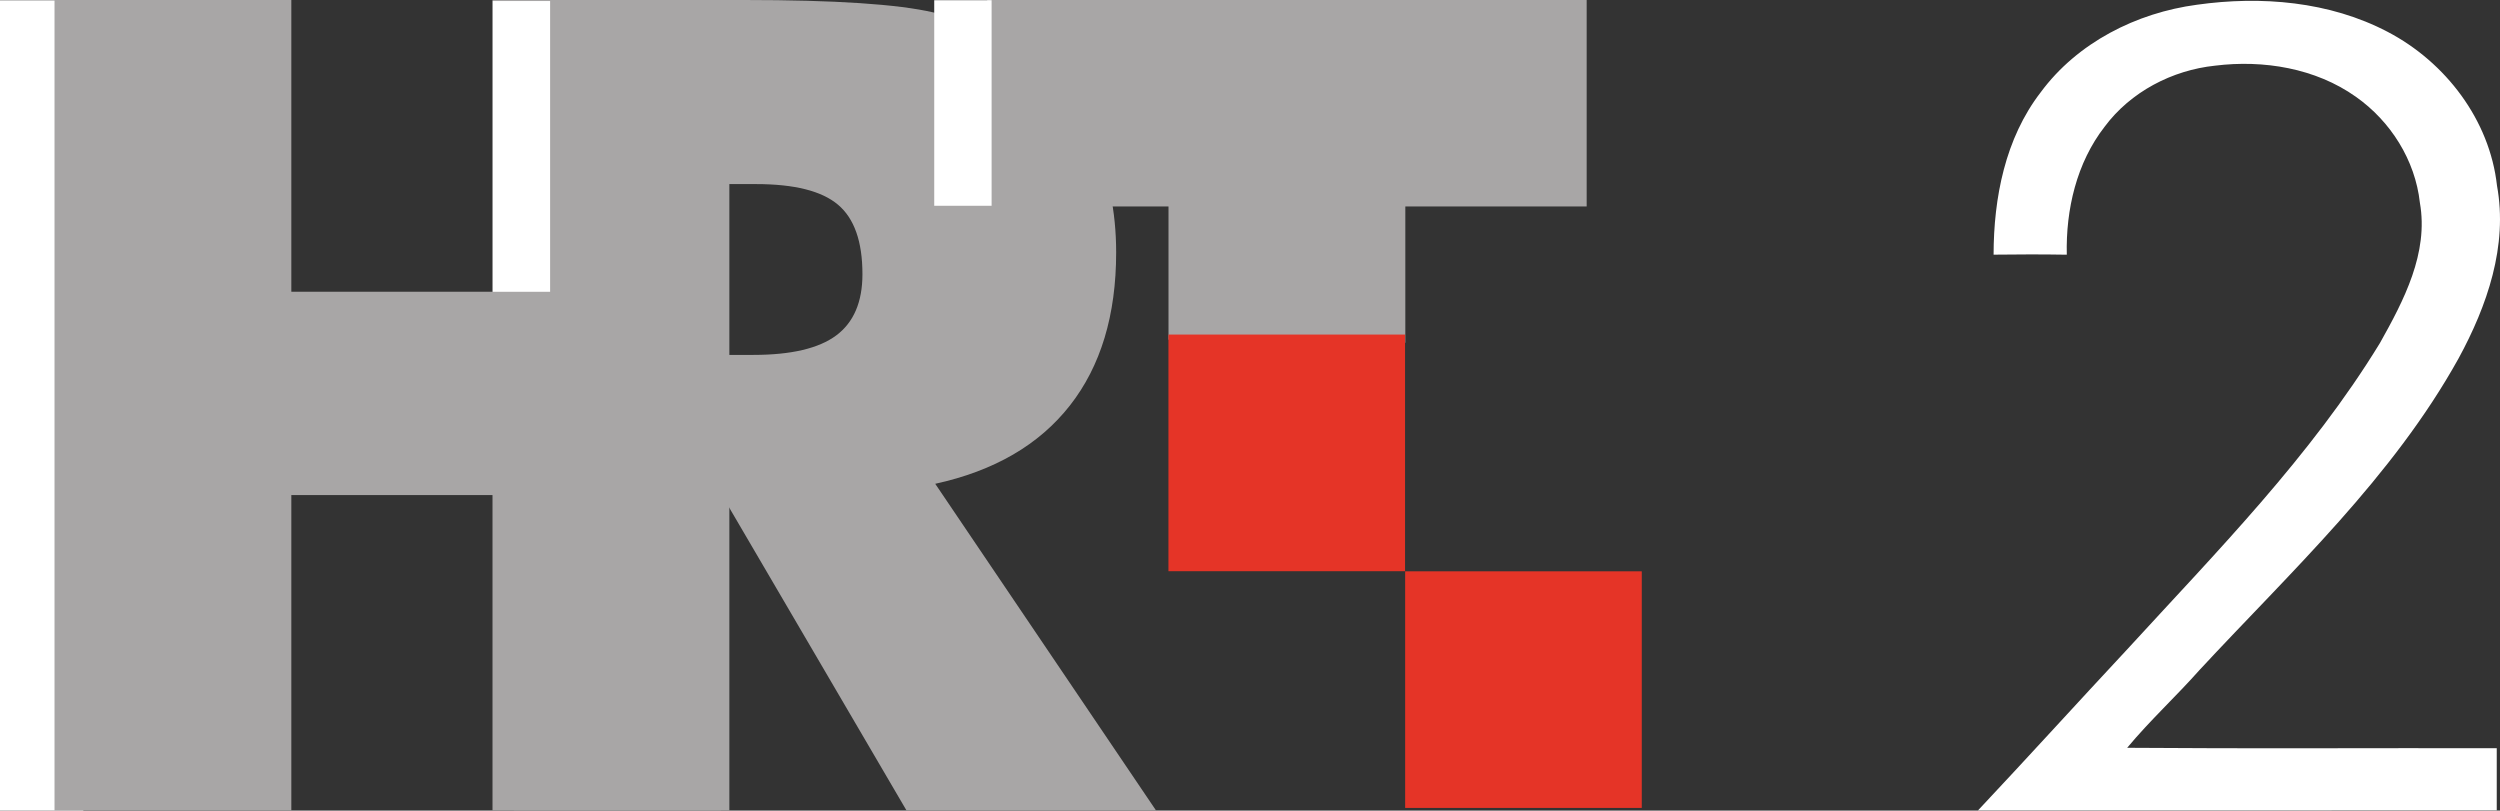 <?xml version="1.0" encoding="UTF-8" standalone="no"?>
<svg
   xmlns:dc="http://purl.org/dc/elements/1.1/"
   xmlns:cc="http://creativecommons.org/ns#"
   xmlns:rdf="http://www.w3.org/1999/02/22-rdf-syntax-ns#"
   xmlns:svg="http://www.w3.org/2000/svg"
   xmlns="http://www.w3.org/2000/svg"
   xmlns:sodipodi="http://sodipodi.sourceforge.net/DTD/sodipodi-0.dtd"
   xmlns:inkscape="http://www.inkscape.org/namespaces/inkscape"
   width="693.921pt"
   height="225pt"
   viewBox="0 0 693.921 225"
   version="1.1"
   id="svg24"
   sodipodi:docname="HRT 2.svg"
   inkscape:version="0.92.0 r15299">
  <rect x="0" y="0" width="693.921" height="225" fill="#333333" stroke="none"/>
  <defs
     id="defs28" />
  <sodipodi:namedview
     pagecolor="#ffffff"
     bordercolor="#666666"
     borderopacity="1"
     objecttolerance="10"
     gridtolerance="10"
     guidetolerance="10"
     inkscape:pageopacity="0"
     inkscape:pageshadow="2"
     inkscape:window-width="1920"
     inkscape:window-height="1017"
     id="namedview26"
     showgrid="false"
     fit-margin-top="0"
     fit-margin-left="0"
     fit-margin-right="0"
     fit-margin-bottom="0"
     inkscape:zoom="0.85942222"
     inkscape:cx="375.53867"
     inkscape:cy="-6.367535"
     inkscape:window-x="-8"
     inkscape:window-y="-8"
     inkscape:window-maximized="1"
     inkscape:current-layer="svg24" />
  <path
     id="path6234"
     style="fill:#ffffff;fill-opacity:1;fill-rule:nonzero;stroke:none;stroke-width:9.553"
     d="M 2.9835114e-7,225 H 23.133 V 0.067 H 2.9835114e-7 Z"
     inkscape:connector-curvature="0" />
  <path
     id="path6226"
     style="fill:#e53427;fill-opacity:1;fill-rule:nonzero;stroke:none;stroke-width:9.553"
     d="m 455.703,158.579 h -65.676 v 65.676 h 65.676 z"
     inkscape:connector-curvature="0" />
  <path
     id="path6228"
     style="fill:#a8a6a6;fill-opacity:1;fill-rule:nonzero;stroke:none;stroke-width:9.553"
     d="M 15.132,224.933 V -3.7862713e-6 H 80.865 V 80.98 H 136.702 V -3.7862715e-6 h 65.743 V 224.933 H 136.702 V 137.409 H 80.865 v 87.524 z"
     inkscape:connector-curvature="0" />
  <path
     id="path6230"
     style="fill:#a8a6a6;fill-opacity:1;fill-rule:nonzero;stroke:none;stroke-width:9.553"
     d="m 200.086,98.51 h 9.037 c 10.489,0 18.16,-1.806 23.003,-5.417 4.834,-3.611 7.26,-9.276 7.26,-16.995 0,-9.028 -2.254,-15.457 -6.773,-19.268 -4.509,-3.821 -12.104,-5.732 -22.765,-5.732 h -9.763 z M 142.663,224.933 V -3.7862713e-6 h 64.005 c 25.057,0 42.53,1.156 52.407,3.449 9.878,2.312 18.389,6.181 25.554,11.607 8.082,6.152 14.301,13.985 18.647,23.51 4.356,9.524 6.534,20.023 6.534,31.496 0,17.415 -4.28,31.572 -12.83,42.482 -8.55,10.919 -21.007,18.151 -37.39,21.742 l 61.272,90.648 h -69.259 l -51.519,-88.002 v 88.002 z"
     inkscape:connector-curvature="0" />
  <path
     sodipodi:nodetypes="ccccccccc"
     id="path6232"
     style="fill:#a8a6a6;fill-opacity:1;fill-rule:nonzero;stroke:none;stroke-width:9.553"
     d="M 324.341,94.279 V 57.308 h -50.325 V -3.7862713e-6 H 440.409 V 57.308 h -50.334 v 37.824 z"
     inkscape:connector-curvature="0" />
  <path
     id="path6236"
     style="fill:#ffffff;fill-opacity:1;fill-rule:nonzero;stroke:none;stroke-width:9.553"
     d="m 136.769,80.99 h 15.925 V 0.287 h -15.925 z"
     inkscape:connector-curvature="0" />
  <path
     id="path6238"
     style="fill:#ffffff;fill-opacity:1;fill-rule:nonzero;stroke:none;stroke-width:9.553"
     d="m 259.314,57.117 h 15.925 V 0.057 h -15.925 z"
     inkscape:connector-curvature="0" />
  <path
     id="path6224"
     style="fill:#e53427;fill-opacity:1;fill-rule:nonzero;stroke:none;stroke-width:9.553"
     d="m 389.998,92.864 h -65.676 v 65.686 h 65.676 z"
     inkscape:connector-curvature="0" />
  <path
     style="opacity:1;fill:#ffffff;stroke-width:1.027;fill-opacity:1"
     inkscape:connector-curvature="0"
     id="path13"
     d="m 609.811,1.313 c 17.795,-2.505 36.792,-0.934 52.903,7.516 16.08,8.4 28.361,24.47 30.374,42.717 3.07,16.686 -2.762,33.403 -10.648,47.902 -18.339,33.054 -46.362,59.002 -71.827,86.419 -6.551,7.393 -13.862,14.109 -20.177,21.697 34.183,0.267 68.387,0.041 102.581,0.113 0.021,5.75 0.021,11.501 0,17.251 -47.994,0 -95.989,-0.01 -143.983,0.01 13.944,-14.838 27.622,-29.922 41.505,-44.801 24.778,-27.047 50.839,-53.457 70.061,-84.93 6.613,-11.788 13.554,-24.983 11.08,-38.958 -1.294,-11.788 -8.122,-22.601 -17.764,-29.388 -11.213,-7.948 -25.65,-10.299 -39.082,-8.636 -11.911,1.253 -23.443,7.26 -30.641,16.933 -7.794,10.001 -10.813,23.032 -10.515,35.539 -6.767,-0.113 -13.544,-0.103 -20.321,-0.01 0.021,-15.783 3.224,-32.284 13.061,-45.047 10.186,-13.811 26.585,-22.087 43.394,-24.326 z" />
</svg>
